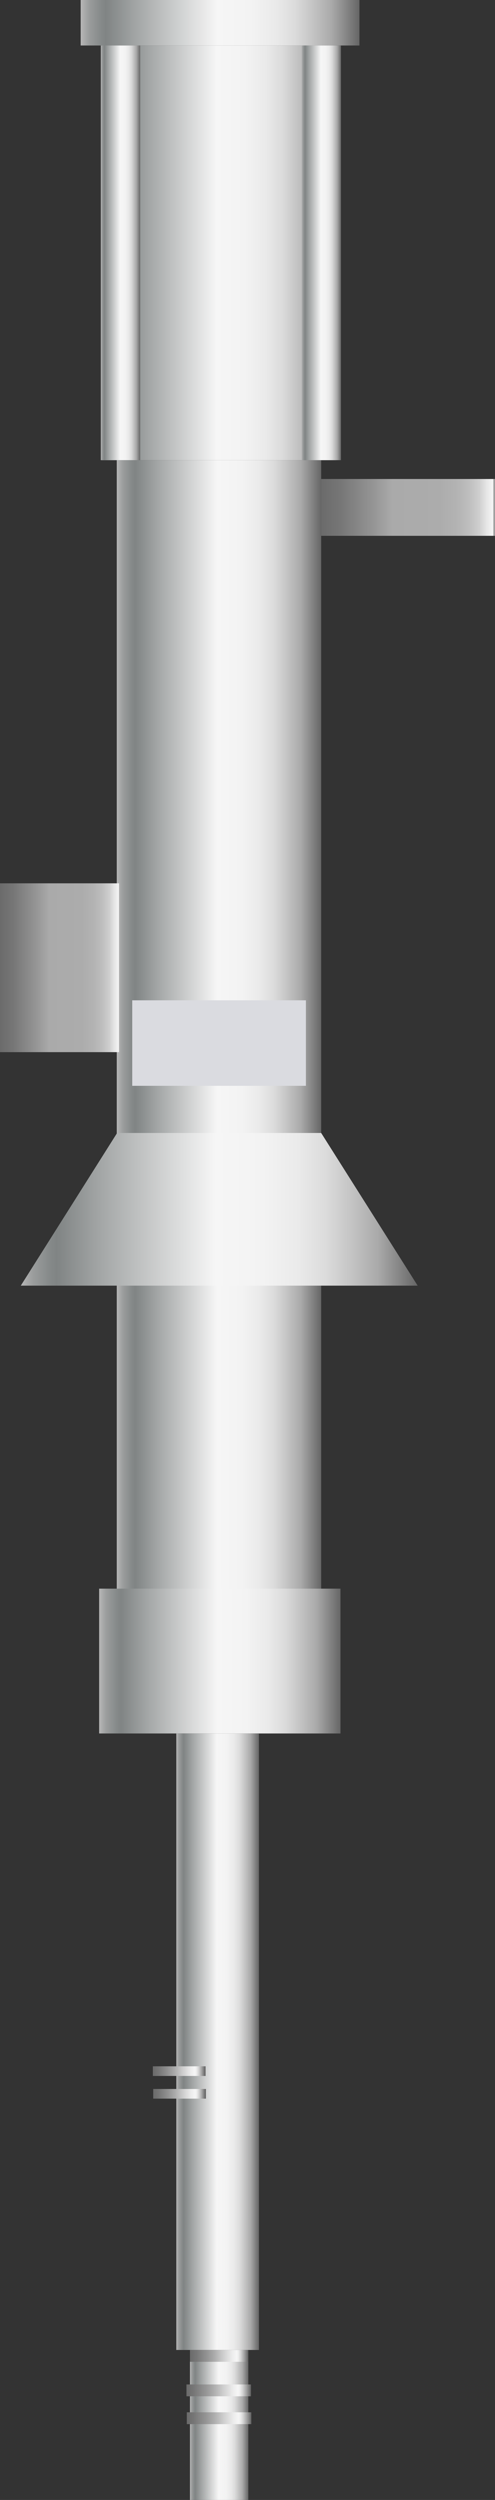 <svg xmlns="http://www.w3.org/2000/svg" xmlns:xlink="http://www.w3.org/1999/xlink" viewBox="0 0 29.76 150"><rect x="0" y="0" width="29.76" height="150" fill="#333333" stroke="none"/><defs><style>.cls-1{fill:url(#未命名的渐变_143);}.cls-2{fill:url(#未命名的渐变_143-2);}.cls-3{fill:url(#未命名的渐变_143-3);}.cls-4{fill:url(#未命名的渐变_143-4);}.cls-5{fill:url(#未命名的渐变_85);}.cls-6{fill:url(#未命名的渐变_85-2);}.cls-7{fill:#dadbe0;}.cls-8{fill:url(#未命名的渐变_143-5);}.cls-9{fill:url(#未命名的渐变_143-6);}.cls-10{fill:url(#未命名的渐变_143-7);}.cls-11{fill:url(#未命名的渐变_143-8);}.cls-12{fill:url(#未命名的渐变_143-9);}.cls-13{fill:url(#未命名的渐变_67);}.cls-14{fill:url(#未命名的渐变_67-2);}.cls-15{fill:url(#未命名的渐变_67-3);}.cls-16{fill:url(#未命名的渐变_67-4);}.cls-17{fill:url(#未命名的渐变_67-5);}</style><linearGradient id="未命名的渐变_143" x1="11.42" y1="145.85" x2="14.93" y2="145.85" gradientUnits="userSpaceOnUse"><stop offset="0" stop-color="#b7b7b7"/><stop offset="0.03" stop-color="#9b9d9d"/><stop offset="0.07" stop-color="#878b8b"/><stop offset="0.09" stop-color="#808484"/><stop offset="0.2" stop-color="#a3a6a6"/><stop offset="0.49" stop-color="#f6f6f6"/><stop offset="0.61" stop-color="#f3f3f3"/><stop offset="0.7" stop-color="#eaeaea"/><stop offset="0.77" stop-color="#dbdbdb"/><stop offset="0.83" stop-color="#c5c5c5"/><stop offset="0.9" stop-color="#aaa"/><stop offset="0.95" stop-color="#888"/><stop offset="1" stop-color="#666"/></linearGradient><linearGradient id="未命名的渐变_143-2" x1="7.02" y1="61.63" x2="19.31" y2="61.63" xlink:href="#未命名的渐变_143"/><linearGradient id="未命名的渐变_143-3" x1="6.13" y1="15.17" x2="20.21" y2="15.17" xlink:href="#未命名的渐变_143"/><linearGradient id="未命名的渐变_143-4" x1="4.85" y1="1.36" x2="21.6" y2="1.36" xlink:href="#未命名的渐变_143"/><linearGradient id="未命名的渐变_85" x1="19.31" y1="30.45" x2="29.76" y2="30.45" gradientUnits="userSpaceOnUse"><stop offset="0" stop-color="#6b6b6b"/><stop offset="0.11" stop-color="#767676"/><stop offset="0.3" stop-color="#959595"/><stop offset="0.41" stop-color="#aaa"/><stop offset="0.68" stop-color="#acacac"/><stop offset="0.78" stop-color="#b3b3b3"/><stop offset="0.85" stop-color="#bebebe"/><stop offset="0.91" stop-color="#cfcfcf"/><stop offset="0.95" stop-color="#e5e5e5"/><stop offset="0.99" stop-color="#f6f6f6"/><stop offset="0.99" stop-color="#ededed"/><stop offset="0.99" stop-color="#d4d4d4"/><stop offset="0.99" stop-color="#adadad"/></linearGradient><linearGradient id="未命名的渐变_85-2" x1="0" y1="58.07" x2="7.23" y2="58.07" xlink:href="#未命名的渐变_85"/><linearGradient id="未命名的渐变_143-5" x1="5.96" y1="99.66" x2="20.47" y2="99.66" xlink:href="#未命名的渐变_143"/><linearGradient id="未命名的渐变_143-6" x1="10.6" y1="122.5" x2="15.56" y2="122.5" xlink:href="#未命名的渐变_143"/><linearGradient id="未命名的渐变_143-7" x1="1.25" y1="72.56" x2="25.11" y2="72.56" xlink:href="#未命名的渐变_143"/><linearGradient id="未命名的渐变_143-8" x1="6.06" y1="15.17" x2="8.43" y2="15.17" xlink:href="#未命名的渐变_143"/><linearGradient id="未命名的渐变_143-9" x1="18.13" y1="15.17" x2="20.5" y2="15.17" xlink:href="#未命名的渐变_143"/><linearGradient id="未命名的渐变_67" x1="11.42" y1="141.35" x2="14.93" y2="141.35" gradientUnits="userSpaceOnUse"><stop offset="0" stop-color="#6b6b6b"/><stop offset="0.11" stop-color="#767676"/><stop offset="0.3" stop-color="#959595"/><stop offset="0.41" stop-color="#aaa"/><stop offset="0.56" stop-color="#ccc"/><stop offset="0.71" stop-color="#eaeaea"/><stop offset="0.8" stop-color="#f6f6f6"/><stop offset="0.83" stop-color="#ededed"/><stop offset="0.87" stop-color="#d4d4d4"/><stop offset="0.92" stop-color="#ababab"/><stop offset="0.98" stop-color="#737373"/><stop offset="0.99" stop-color="#666"/></linearGradient><linearGradient id="未命名的渐变_67-2" x1="11.21" y1="143.42" x2="15.09" y2="143.42" xlink:href="#未命名的渐变_67"/><linearGradient id="未命名的渐变_67-3" x1="11.23" y1="145.09" x2="15.12" y2="145.09" xlink:href="#未命名的渐变_67"/><linearGradient id="未命名的渐变_67-4" x1="9.19" y1="124.26" x2="12.35" y2="124.26" xlink:href="#未命名的渐变_67"/><linearGradient id="未命名的渐变_67-5" x1="9.21" y1="125.62" x2="12.37" y2="125.62" xlink:href="#未命名的渐变_67"/></defs><title>Absorber（吸收器）</title><g id="图层_2" data-name="图层 2"><g id="图层_125" data-name="图层 125"><g id="Absorber_吸收器_" data-name="Absorber（吸收器）"><rect class="cls-1" x="11.42" y="141.7" width="3.51" height="8.3"/><rect class="cls-2" x="7.02" y="27.61" width="12.29" height="68.05"/><rect class="cls-3" x="6.13" y="2.73" width="14.09" height="24.88"/><rect class="cls-4" x="4.85" width="16.76" height="2.73"/><rect class="cls-5" x="19.31" y="28.74" width="10.44" height="3.41"/><rect class="cls-6" y="53" width="7.23" height="10.13"/><rect class="cls-7" x="7.95" y="60.02" width="10.44" height="5.13"/><rect class="cls-8" x="5.96" y="95.32" width="14.51" height="8.69"/><rect class="cls-9" x="10.6" y="104.01" width="4.97" height="36.99"/><polygon class="cls-10" points="25.11 77.14 1.25 77.14 7.04 67.98 19.31 67.98 25.11 77.14"/><rect class="cls-11" x="6.06" y="2.73" width="2.37" height="24.88"/><rect class="cls-12" x="18.13" y="2.73" width="2.37" height="24.88"/><rect class="cls-13" x="11.42" y="141" width="3.51" height="0.71"/><rect class="cls-14" x="11.21" y="143.07" width="3.88" height="0.71"/><rect class="cls-15" x="11.23" y="144.74" width="3.88" height="0.71"/><rect class="cls-16" x="9.19" y="123.98" width="3.17" height="0.58"/><rect class="cls-17" x="9.21" y="125.34" width="3.17" height="0.58"/></g></g></g></svg>